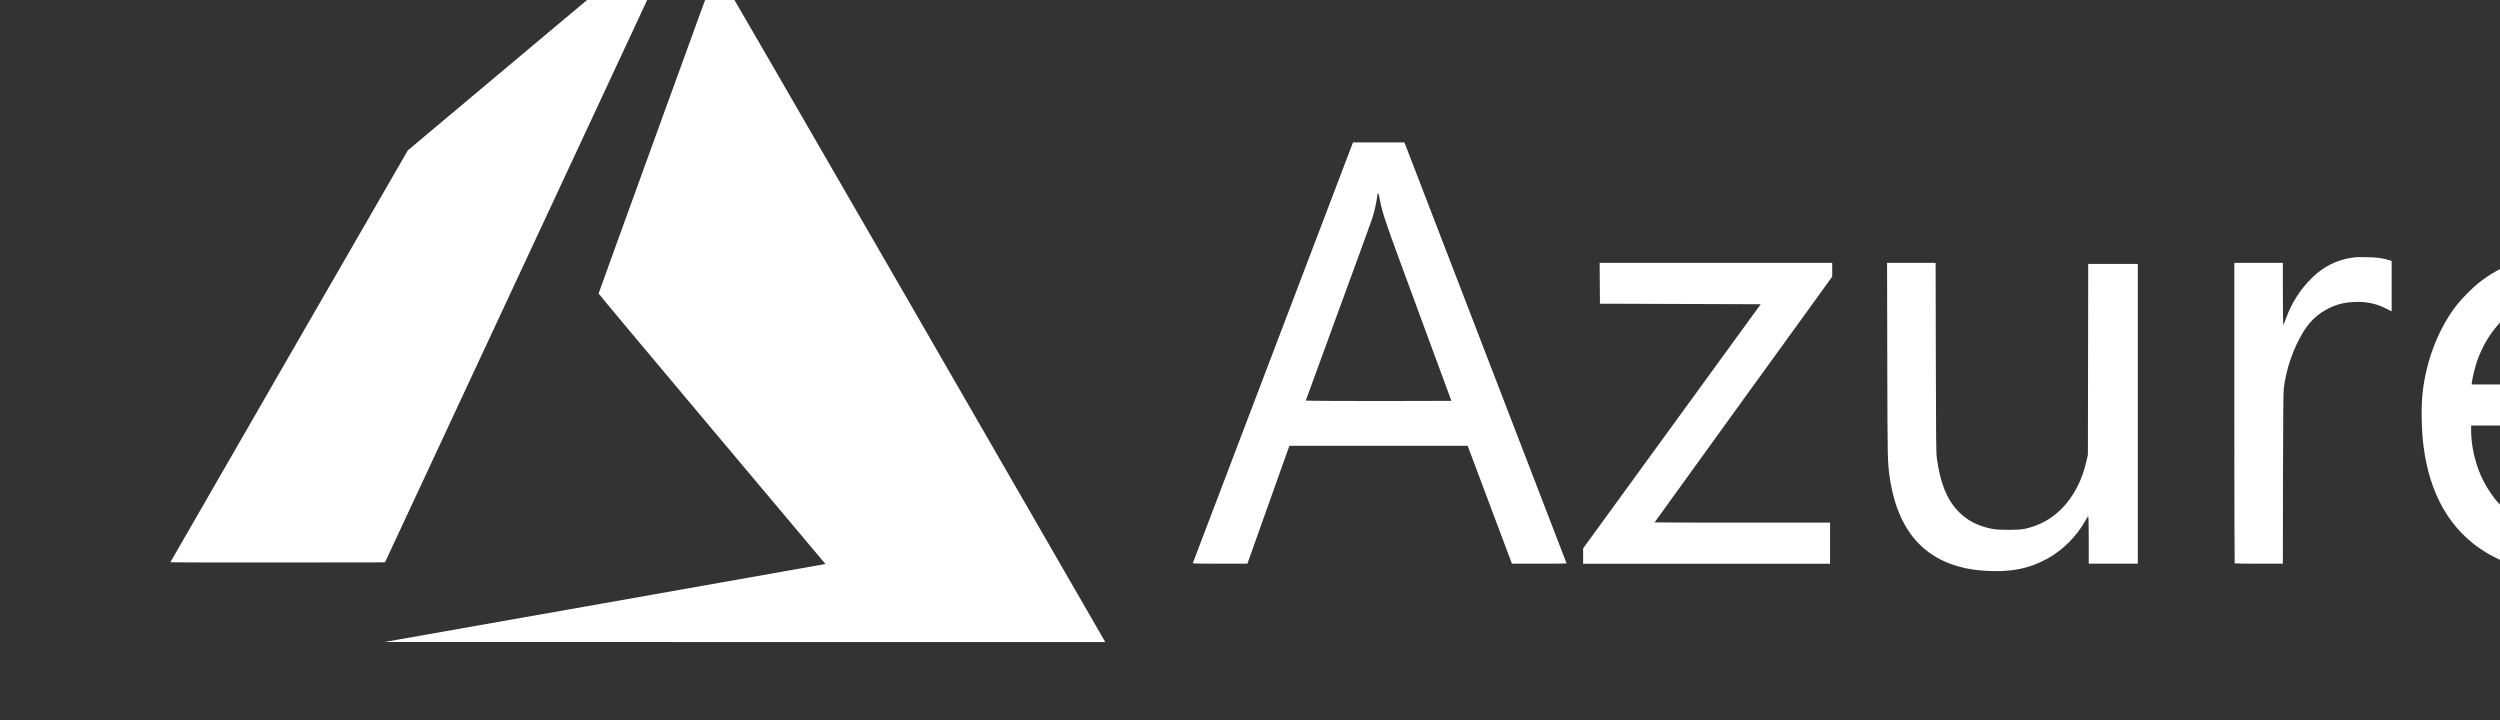 <?xml version="1.0"?>
<svg viewBox="0 0 52.917 15.245" xmlns="http://www.w3.org/2000/svg" xmlns:svg="http://www.w3.org/2000/svg">

 <rect x="0" y="0" width="52.917" height="15.245" fill="#333333" stroke="none"/>

 <g class="layer">
  <title>Layer 1</title>
  <g id="layer1">
   <g id="layer1-1" transform="matrix(0.04 0 0 0.04 -658.515 317.362)">
    <path d="m16781.896,-7614.739c63.563,-11.229 116.063,-20.52 116.666,-20.648l1.096,-0.233l-60.01,-71.38c-33.006,-39.259 -60.01,-71.532 -60.01,-71.719c0,-0.352 61.966,-170.992 62.314,-171.599c0.116,-0.203 42.286,72.601 102.222,176.483c56.113,97.256 102.375,177.443 102.805,178.195l0.782,1.366l-190.717,-0.025l-190.717,-0.025l115.57,-20.416l0,-0zm731.379,-17.263c-29.031,-1.861 -45.915,-18.392 -50.39,-49.334c-1.19,-8.231 -1.195,-8.445 -1.317,-61.881l-0.118,-51.717l12.848,0l12.848,0l0.101,50.024c0.091,45.085 0.148,50.371 0.579,53.543c1.749,12.872 5.232,21.528 11.161,27.741c4.745,4.972 10.3,7.884 17.99,9.429c3.628,0.729 13.948,0.73 17.256,0.003c7.796,-1.716 14.044,-5.108 19.556,-10.618c6.282,-6.28 10.93,-15.19 13.179,-25.266l0.758,-3.396l0.084,-50.447l0.084,-50.447l13.117,0l13.117,0l0,79.304l0,79.304l-12.982,0l-12.982,0l0,-12.582c0,-8.549 -0.094,-12.551 -0.292,-12.485c-0.161,0.054 -0.827,1.074 -1.482,2.267c-4.474,8.159 -11.927,15.62 -20.095,20.116c-9.79,5.388 -19.609,7.304 -33.023,6.444l-0,-0.001zm294.666,-0.128c-10.248,-0.77 -21.038,-4.294 -29.858,-9.749c-18.589,-11.499 -29.588,-30.452 -32.808,-56.535c-1.114,-9.026 -1.248,-21.15 -0.318,-28.819c2.078,-17.137 8.812,-33.96 18.401,-45.97c2.458,-3.079 8.035,-8.656 11.114,-11.114c8.314,-6.638 18.038,-11.28 28.363,-13.538c6.016,-1.316 16.61,-1.934 23.001,-1.342c16.056,1.488 30.771,9.048 40.773,20.946c10.162,12.088 15.747,28.98 16.46,49.78c0.112,3.26 0.139,8.975 0.06,12.7l-0.143,6.773l-56.233,0.071l-56.233,0.071l0,2.509c0,7.639 1.857,16.34 5.068,23.743c2.769,6.384 7.535,13.355 11.437,16.728c8.001,6.917 17.794,11.057 28.509,12.053c3.973,0.369 14.099,-0.019 18.627,-0.715c12.918,-1.985 25.199,-7.052 35.117,-14.488c1.167,-0.875 2.284,-1.692 2.482,-1.816c0.29,-0.182 0.358,2.104 0.351,11.712l-0.009,11.938l-2.657,1.644c-11.22,6.939 -24.073,11.395 -37.682,13.063c-4.061,0.498 -18.964,0.719 -23.821,0.354l-0,0zm48.939,-100.685c0,-12.796 -5.392,-27.011 -13.023,-34.331c-5.446,-5.224 -12.029,-8.416 -19.856,-9.628c-3.703,-0.574 -11.506,-0.353 -15.41,0.436c-8.252,1.667 -15.078,5.295 -21.032,11.178c-6.266,6.191 -10.963,13.711 -13.918,22.279c-1.062,3.081 -2.305,8.139 -2.691,10.953l-0.184,1.341l43.056,0l43.056,0l0,-2.228zm-762.787,96.702c0.066,-0.194 19.161,-50.359 42.434,-111.477l42.314,-111.124l13.596,-0.001l13.596,-0.001l1.128,2.893c3.447,8.84 84.71,219.822 84.71,219.931c0,0.072 -6.509,0.13 -14.464,0.129l-14.464,-0.003l-11.712,-31.183l-11.712,-31.183l-47.159,-0.001l-47.159,-0.001l-0.41,1.058c-0.225,0.582 -5.229,14.613 -11.12,31.181l-10.71,30.122l-14.494,0.005c-11.473,0.004 -14.469,-0.069 -14.374,-0.348l0,0.001zm136.818,-85.815c0,-0.049 -7.882,-21.417 -17.515,-47.484c-18.022,-48.766 -19.031,-51.7 -20.455,-59.53c-0.668,-3.671 -1.006,-3.773 -1.402,-0.423c-0.283,2.394 -1.512,7.752 -2.459,10.724c-0.47,1.475 -8.586,23.75 -18.035,49.5c-9.45,25.751 -17.181,46.928 -17.181,47.061c0,0.133 17.336,0.241 38.523,0.241c21.188,0 38.523,-0.04 38.523,-0.09l0,0zm69.709,82.106l0,-4.061l46.985,-64.589l46.985,-64.589l-42.54,-0.141l-42.54,-0.141l-0.074,-10.795l-0.074,-10.795l61.528,0l61.528,0l0,3.646l0,3.646l-46.99,64.942c-25.845,35.718 -46.99,65.002 -46.99,65.075c0,0.073 20.892,0.134 46.426,0.134l46.426,0l0,10.866l0,10.866l-65.334,0l-65.334,0l0,-4.061zm344.781,3.873c-0.103,-0.103 -0.188,-35.917 -0.188,-79.587l0,-79.399l12.841,0l12.841,0l0,16.369c0,9.003 0.109,16.369 0.243,16.369c0.134,0 0.759,-1.474 1.389,-3.275c2.887,-8.254 7.894,-15.966 14.344,-22.095c5.811,-5.522 12.452,-8.824 20.289,-10.087c2.201,-0.355 4.064,-0.423 8.467,-0.308c5.529,0.144 8.42,0.548 11.783,1.647l1.058,0.346l0,13.329l0,13.329l-3.034,-1.519c-5.359,-2.683 -10.647,-3.744 -17.004,-3.414c-4.137,0.215 -6.853,0.746 -10.16,1.988c-6.805,2.554 -12.325,7.062 -16.182,13.216c-5.584,8.908 -9.566,20.359 -10.741,30.883c-0.211,1.889 -0.335,17.27 -0.385,47.593l-0.073,44.803l-12.65,0c-6.958,0 -12.735,-0.085 -12.839,-0.188l-0,0zm-1092.388,-0.558c0,-0.101 28.277,-49.186 62.837,-109.08l62.837,-108.897l73.229,-61.454c40.276,-33.8 73.337,-61.495 73.47,-61.546c0.133,-0.051 -0.397,1.283 -1.177,2.963c-0.78,1.68 -36.562,78.43 -79.516,170.554l-78.098,167.499l-56.79,0.071c-31.235,0.039 -56.79,-0.011 -56.79,-0.111l0,0z" fill="#ffffff" id="path21" stroke-width="0.282"/>
   </g>
  </g>
 </g>
</svg>